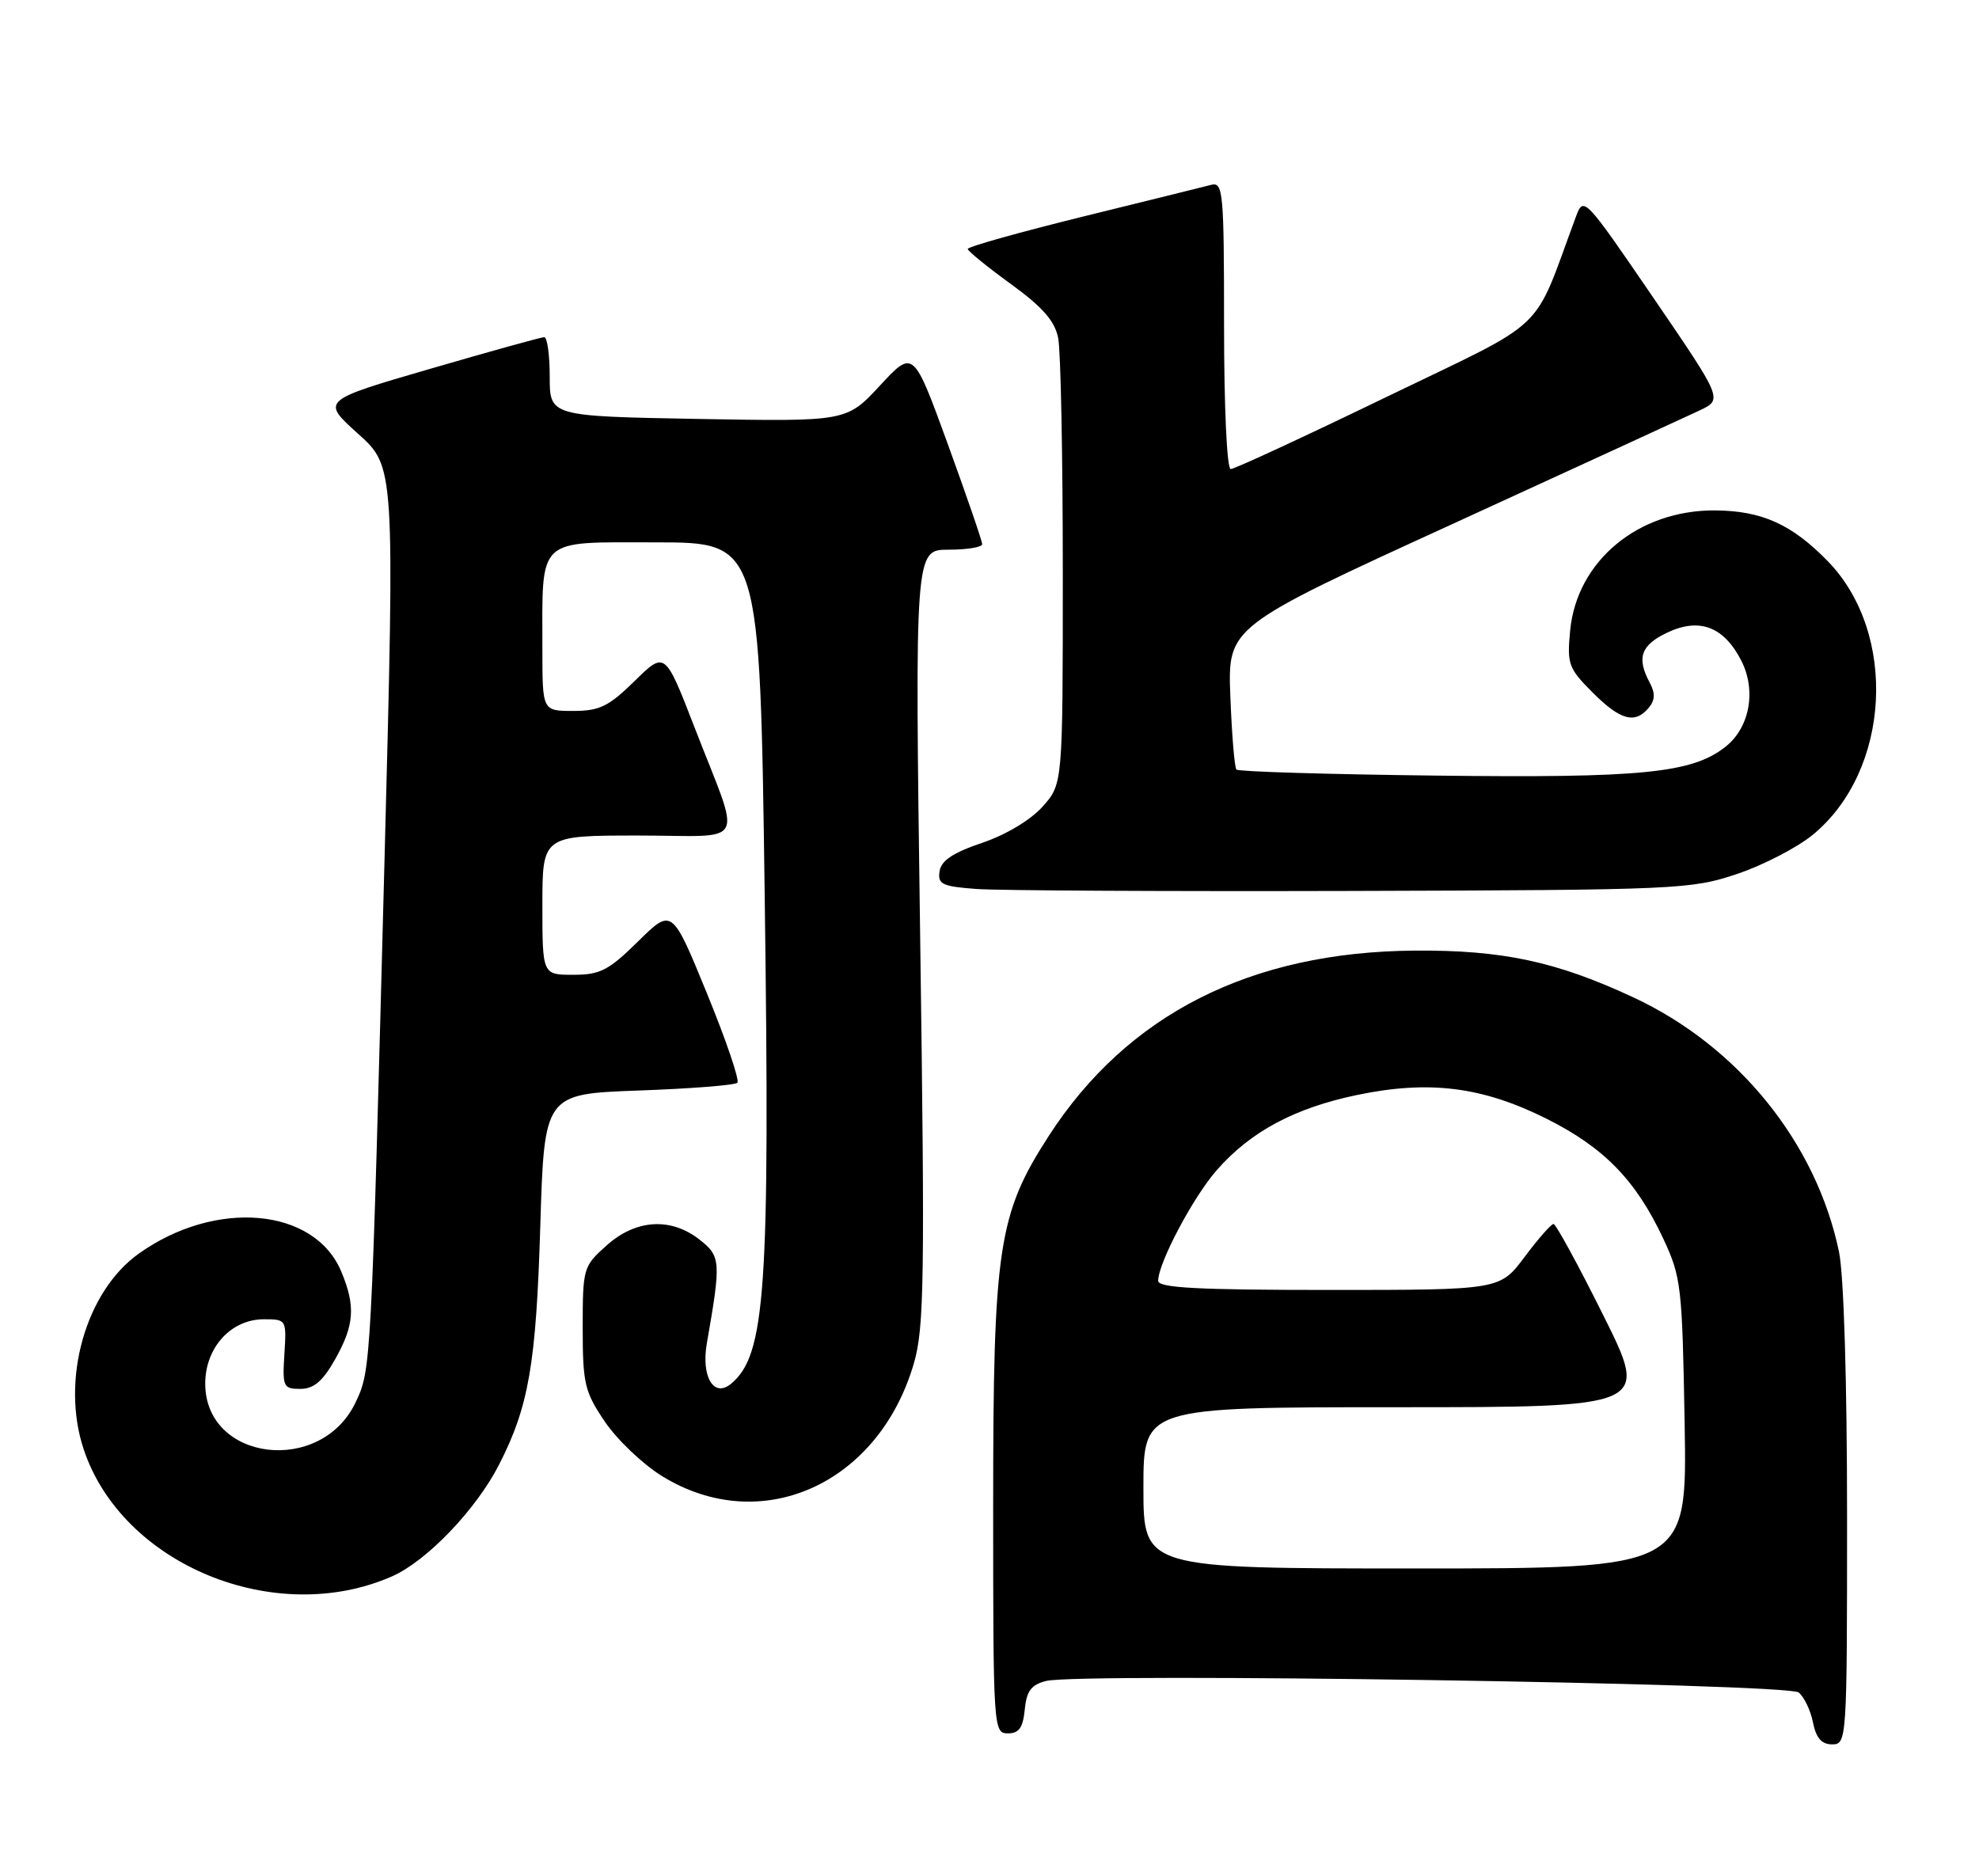 <?xml version="1.0" encoding="UTF-8" standalone="no"?>
<!DOCTYPE svg PUBLIC "-//W3C//DTD SVG 1.1//EN" "http://www.w3.org/Graphics/SVG/1.1/DTD/svg11.dtd" >
<svg xmlns="http://www.w3.org/2000/svg" xmlns:xlink="http://www.w3.org/1999/xlink" version="1.1" viewBox="0 0 270 256">
 <g >
 <path fill="currentColor"
d=" M 252.00 207.05 C 252.00 188.38 251.56 174.00 250.90 170.80 C 247.80 155.92 237.13 142.72 222.80 136.06 C 212.31 131.18 204.97 129.61 193.00 129.70 C 170.63 129.87 153.82 138.38 143.09 154.98 C 136.18 165.68 135.50 170.17 135.50 205.50 C 135.50 235.83 135.54 236.50 137.50 236.50 C 139.03 236.50 139.57 235.73 139.81 233.25 C 140.06 230.71 140.69 229.86 142.73 229.35 C 147.35 228.19 243.89 229.67 245.40 230.92 C 246.15 231.54 247.03 233.38 247.35 235.02 C 247.78 237.15 248.53 238.00 249.97 238.00 C 251.96 238.00 252.00 237.46 252.00 207.05 Z  M 53.50 215.07 C 58.22 212.99 64.96 205.96 68.08 199.85 C 72.14 191.91 73.14 186.14 73.71 167.38 C 74.26 149.26 74.26 149.26 87.13 148.79 C 94.21 148.54 100.28 148.06 100.60 147.73 C 100.93 147.40 99.06 141.90 96.44 135.51 C 91.68 123.89 91.68 123.89 87.06 128.44 C 83.04 132.40 81.88 133.00 78.22 133.00 C 74.00 133.00 74.00 133.00 74.00 123.50 C 74.00 114.00 74.00 114.00 87.07 114.00 C 102.23 114.00 101.22 115.96 94.73 99.17 C 90.73 88.85 90.73 88.85 86.58 92.92 C 83.05 96.39 81.79 97.00 78.21 97.00 C 74.00 97.00 74.00 97.00 74.00 88.62 C 74.00 73.10 73.05 74.00 89.46 74.00 C 103.68 74.00 103.68 74.00 104.33 122.25 C 105.06 176.04 104.45 184.89 99.74 188.80 C 97.38 190.76 95.64 187.84 96.44 183.26 C 98.39 172.10 98.34 171.41 95.45 169.14 C 91.53 166.06 86.76 166.35 82.77 169.92 C 79.57 172.77 79.50 173.02 79.50 181.17 C 79.50 188.78 79.76 189.89 82.52 193.97 C 84.18 196.42 87.68 199.76 90.31 201.39 C 103.80 209.73 119.87 202.54 124.68 186.02 C 126.10 181.16 126.19 174.56 125.54 127.77 C 124.81 75.00 124.81 75.00 129.41 75.00 C 131.93 75.00 134.00 74.66 134.00 74.25 C 134.01 73.84 131.89 67.69 129.31 60.59 C 124.61 47.69 124.61 47.69 120.06 52.60 C 115.50 57.52 115.50 57.52 95.25 57.16 C 75.00 56.79 75.00 56.79 75.00 51.40 C 75.00 48.43 74.66 46.00 74.25 46.00 C 73.84 46.01 66.82 47.95 58.66 50.33 C 43.82 54.65 43.82 54.65 48.84 59.17 C 53.86 63.68 53.86 63.68 52.48 116.59 C 50.64 186.82 50.63 186.86 48.52 191.33 C 43.77 201.33 28.00 199.37 28.00 188.78 C 28.00 183.86 31.52 180.00 36.00 180.00 C 39.07 180.00 39.10 180.04 38.80 184.75 C 38.52 189.21 38.65 189.50 40.97 189.50 C 42.80 189.50 44.02 188.47 45.70 185.50 C 48.35 180.82 48.54 178.22 46.56 173.49 C 42.91 164.76 29.43 163.57 18.94 171.04 C 11.67 176.22 8.27 188.27 11.41 197.72 C 16.64 213.48 37.55 222.10 53.50 215.07 Z  M 237.00 119.24 C 240.57 118.04 245.25 115.62 247.38 113.85 C 257.94 105.12 258.94 86.43 249.39 76.59 C 244.48 71.54 240.39 69.69 234.00 69.64 C 223.53 69.57 215.14 76.52 214.22 86.02 C 213.78 90.61 213.99 91.19 217.28 94.48 C 221.08 98.28 223.07 98.82 224.95 96.56 C 225.81 95.52 225.85 94.58 225.07 93.13 C 223.26 89.74 223.86 88.03 227.47 86.31 C 231.83 84.24 235.16 85.48 237.54 90.08 C 239.66 94.18 238.74 99.27 235.40 101.90 C 230.84 105.49 224.00 106.17 195.83 105.82 C 181.16 105.65 168.95 105.28 168.69 105.00 C 168.43 104.72 168.06 100.23 167.86 95.02 C 167.50 85.53 167.50 85.53 198.11 71.52 C 214.94 63.81 230.14 56.82 231.88 56.00 C 235.05 54.50 235.05 54.50 225.56 40.61 C 216.12 26.81 216.05 26.74 214.99 29.61 C 208.98 45.81 211.63 43.30 189.16 54.16 C 177.98 59.57 168.42 64.00 167.91 64.00 C 167.39 64.00 167.00 55.58 167.00 44.38 C 167.00 26.19 166.87 24.80 165.25 25.22 C 164.29 25.47 156.41 27.42 147.75 29.55 C 139.09 31.69 132.01 33.67 132.03 33.97 C 132.05 34.26 134.69 36.41 137.90 38.74 C 142.25 41.90 143.91 43.79 144.37 46.12 C 144.72 47.84 145.00 62.24 145.00 78.11 C 145.00 106.97 145.00 106.97 142.24 110.06 C 140.61 111.88 137.24 113.90 133.99 115.00 C 130.04 116.33 128.41 117.41 128.19 118.87 C 127.91 120.64 128.52 120.94 133.19 121.29 C 136.11 121.51 159.20 121.63 184.50 121.56 C 228.95 121.43 230.72 121.35 237.00 119.24 Z  M 156.00 203.00 C 156.00 192.00 156.00 192.00 190.49 192.00 C 224.99 192.00 224.99 192.00 218.76 179.50 C 215.34 172.62 212.27 167.00 211.95 167.00 C 211.63 167.00 209.85 169.03 208.00 171.50 C 204.63 176.00 204.63 176.00 181.31 176.00 C 163.32 176.00 158.00 175.71 158.01 174.75 C 158.03 172.30 162.79 163.31 166.01 159.65 C 170.62 154.39 176.61 151.18 185.14 149.40 C 194.98 147.35 202.25 148.26 211.00 152.64 C 218.82 156.55 223.18 161.02 226.90 168.95 C 229.38 174.24 229.51 175.43 229.84 194.25 C 230.18 214.00 230.18 214.00 193.09 214.00 C 156.00 214.00 156.00 214.00 156.00 203.00 Z "/>
</g>
</svg>